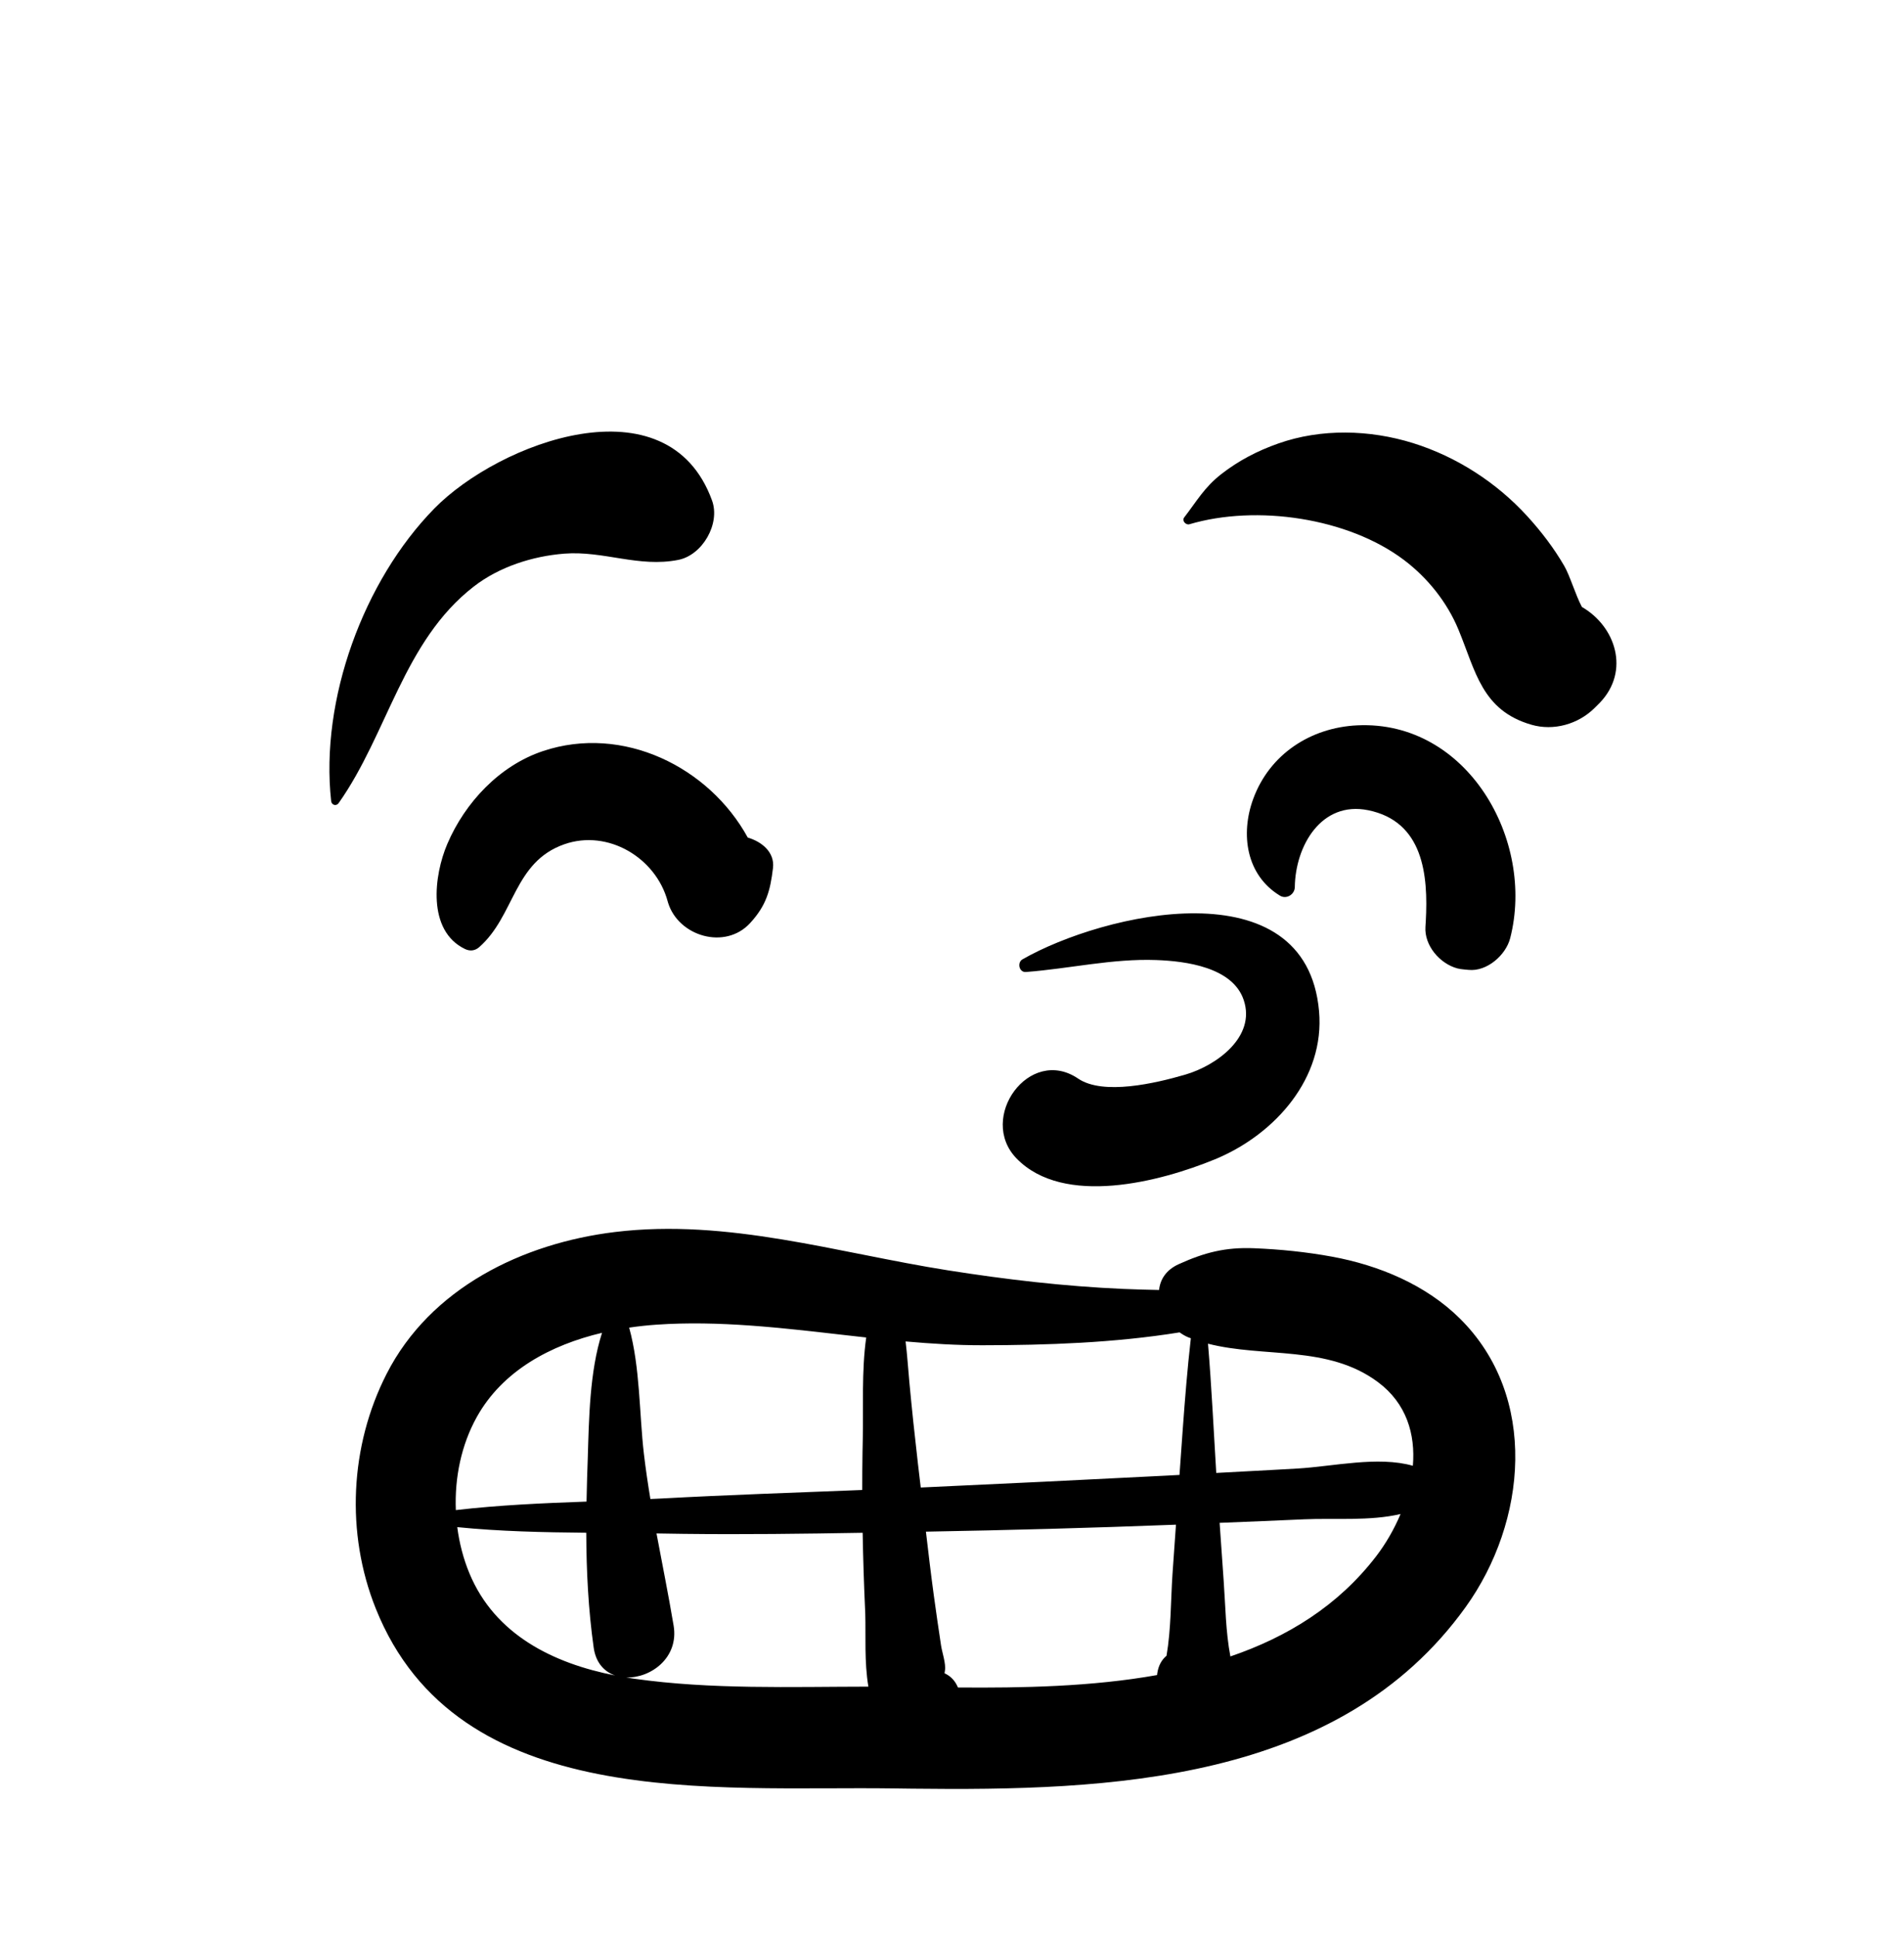 <svg width="289" height="294" viewBox="0 0 289 294" fill="none" xmlns="http://www.w3.org/2000/svg">
<path fill-rule="evenodd" clip-rule="evenodd" d="M93.347 186.977C110.489 184.897 127.105 190.145 143.863 192.79C152.711 194.186 161.57 195.228 170.523 195.616C172.324 195.694 174.127 195.74 175.929 195.777C176.096 194.191 176.984 192.734 178.908 191.861C182.852 190.074 186.008 189.268 190.338 189.44C194.301 189.597 198.278 190.004 202.181 190.718C209.268 192.018 216.386 194.966 221.57 200.089C233.567 211.942 231.741 230.981 222.471 243.891C203.319 270.569 168.364 271.807 138.426 271.459L135.663 271.423C108.404 271.033 69.404 275.097 57.02 244.084C52.466 232.679 53.098 219.46 58.674 208.521C65.325 195.474 79.325 188.679 93.347 186.977ZM178.495 231.395L178.251 231.405C165.683 231.89 153.117 232.23 140.542 232.453C140.918 235.682 141.302 238.912 141.741 242.135C142.086 244.67 142.455 247.203 142.839 249.733C143.002 250.804 143.598 252.467 143.43 253.528L143.369 253.948C144.014 254.24 144.6 254.71 145.036 255.393C145.188 255.629 145.298 255.867 145.407 256.104C155.17 256.181 165.677 255.992 175.629 254.217L175.649 254.001C175.83 252.729 176.359 251.873 177.061 251.287C177.761 247.232 177.697 242.912 177.967 238.889C178.136 236.39 178.318 233.893 178.495 231.395ZM130.938 232.624C121.879 232.778 112.816 232.897 103.759 232.786L99.648 232.723C100.516 237.381 101.461 242.023 102.246 246.712C103.066 251.599 98.764 254.706 95.041 254.581C95.459 254.649 95.876 254.72 96.294 254.779C107.926 256.424 120.004 255.988 131.809 255.975C131.174 252.268 131.431 248.085 131.336 244.991L131.318 244.512C131.137 240.547 131.01 236.586 130.938 232.624ZM69.406 231.769C69.72 234.191 70.332 236.562 71.247 238.769C75.114 248.093 83.979 252.444 93.359 254.277C91.731 253.715 90.439 252.365 90.112 250.052C89.299 244.302 89.007 238.456 88.985 232.617C82.448 232.556 75.867 232.417 69.406 231.769ZM212.585 229.778C207.931 230.876 202.522 230.373 197.956 230.58C193.678 230.775 189.399 230.944 185.121 231.117C185.322 234.038 185.519 236.957 185.733 239.876C186.008 243.648 186.034 247.635 186.756 251.391C195.366 248.453 203.08 243.741 208.868 236.206C210.31 234.329 211.601 232.126 212.585 229.778ZM91.38 202.276C83.632 204.11 76.3 207.985 72.36 215.074C70.021 219.281 68.992 224.267 69.19 229.18C75.737 228.418 82.398 228.129 89.027 227.89C89.049 226.696 89.077 225.504 89.113 224.314L89.215 221.265C89.396 215.448 89.486 208.144 91.38 202.276ZM131.479 202.985L128.069 202.602C118.596 201.523 109.128 200.39 99.655 201.039C98.284 201.134 96.892 201.283 95.497 201.488C97.171 207.53 97.031 214.626 97.73 220.607C98.001 222.92 98.342 225.214 98.72 227.499L100.363 227.422C110.529 226.871 120.704 226.532 130.877 226.128C130.876 224.218 130.886 222.307 130.917 220.395L130.955 218.483C131.07 213.6 130.755 208.099 131.479 202.985ZM179.049 202.21C169.127 203.811 158.873 204.152 149.127 204.164C145.235 204.169 141.344 203.93 137.456 203.585C137.709 205.655 137.841 207.75 138.031 209.792C138.415 213.917 138.854 218.037 139.331 222.153L139.757 225.754C152.261 225.187 164.764 224.574 177.265 223.939L179.029 223.845L179.523 216.924C179.86 212.309 180.23 207.695 180.753 203.101L180.361 202.959C179.9 202.77 179.463 202.509 179.049 202.21ZM183.358 203.928C183.904 210.453 184.207 217.005 184.609 223.542L192.85 223.102C194.224 223.027 195.597 222.95 196.97 222.871C202.311 222.563 209.173 220.946 214.453 222.455C214.856 217.655 213.484 212.979 209.152 209.755C201.547 204.091 191.864 206.108 183.358 203.928ZM155.201 145.594C167.473 138.566 198.264 131.383 200.214 153.468C201.11 163.631 193.555 172.052 184.732 175.81L184.401 175.948C176.126 179.35 161.459 183.192 154.298 175.815C148.338 169.675 156.243 158.666 163.649 163.696C167.455 166.28 175.466 164.376 179.713 163.147L179.979 163.069C184.562 161.722 190.672 157.411 188.777 151.768C187.1 146.776 179.964 145.864 175.495 145.702C168.824 145.463 162.332 147.012 155.722 147.516C154.675 147.596 154.352 146.08 155.201 145.594ZM206.036 110.082C222.692 109.302 233.053 127.488 229.223 142.389C228.561 144.96 225.685 147.484 222.909 147.195L222.209 147.13C221.854 147.096 221.497 147.051 221.169 146.961C218.533 146.231 216.17 143.489 216.362 140.647L216.413 139.818C216.801 132.779 216.038 124.669 207.673 122.965C200.578 121.519 196.617 128.348 196.533 134.634C196.517 135.75 195.263 136.529 194.276 135.929C189.147 132.808 188.259 126.599 190.218 121.252C192.701 114.477 198.915 110.415 206.036 110.082ZM82.433 113.982C94.554 109.938 107.631 116.399 113.5 127.115C115.559 127.711 117.615 129.298 117.329 131.728C116.916 135.224 116.294 137.428 113.87 140.079C110.078 144.226 102.977 142.106 101.402 137L101.335 136.77C99.545 130.171 92.281 125.817 85.664 128.127C77.934 130.825 78.158 138.989 72.736 143.745C72.099 144.304 71.335 144.393 70.571 144.024C64.812 141.241 65.847 132.865 67.9 128.071C70.593 121.78 75.827 116.185 82.433 113.982ZM65.925 77.175C75.747 67.153 101.359 57.455 108.078 75.962C109.358 79.487 106.633 84.24 102.963 84.971C96.953 86.167 91.621 83.558 85.651 84.026C80.818 84.407 75.777 86.022 71.913 89.016C61.211 97.308 58.857 111.333 51.4 121.887C51.037 122.401 50.332 122.185 50.265 121.579C48.567 106.214 55.167 88.151 65.925 77.175ZM194.02 67.309C200.538 65.007 207.919 65.204 214.471 67.246C221.071 69.304 227.13 73.212 231.798 78.318C233.916 80.636 235.876 83.194 237.448 85.917C238.283 87.36 239.161 90.341 240.11 92.116C245.245 95.08 247.439 101.835 242.843 106.641L242.635 106.852L242.02 107.462C239.549 109.908 235.823 110.968 232.45 109.991C224.902 107.807 223.985 101.862 221.372 95.552C219.646 91.384 216.689 87.696 213.104 84.987C204.631 78.587 190.738 76.548 180.537 79.564C179.994 79.725 179.356 79.033 179.743 78.531C181.676 76.027 182.79 73.972 185.378 71.952C188.005 69.902 190.872 68.421 194.02 67.309Z" fill="black"/>
</svg>
